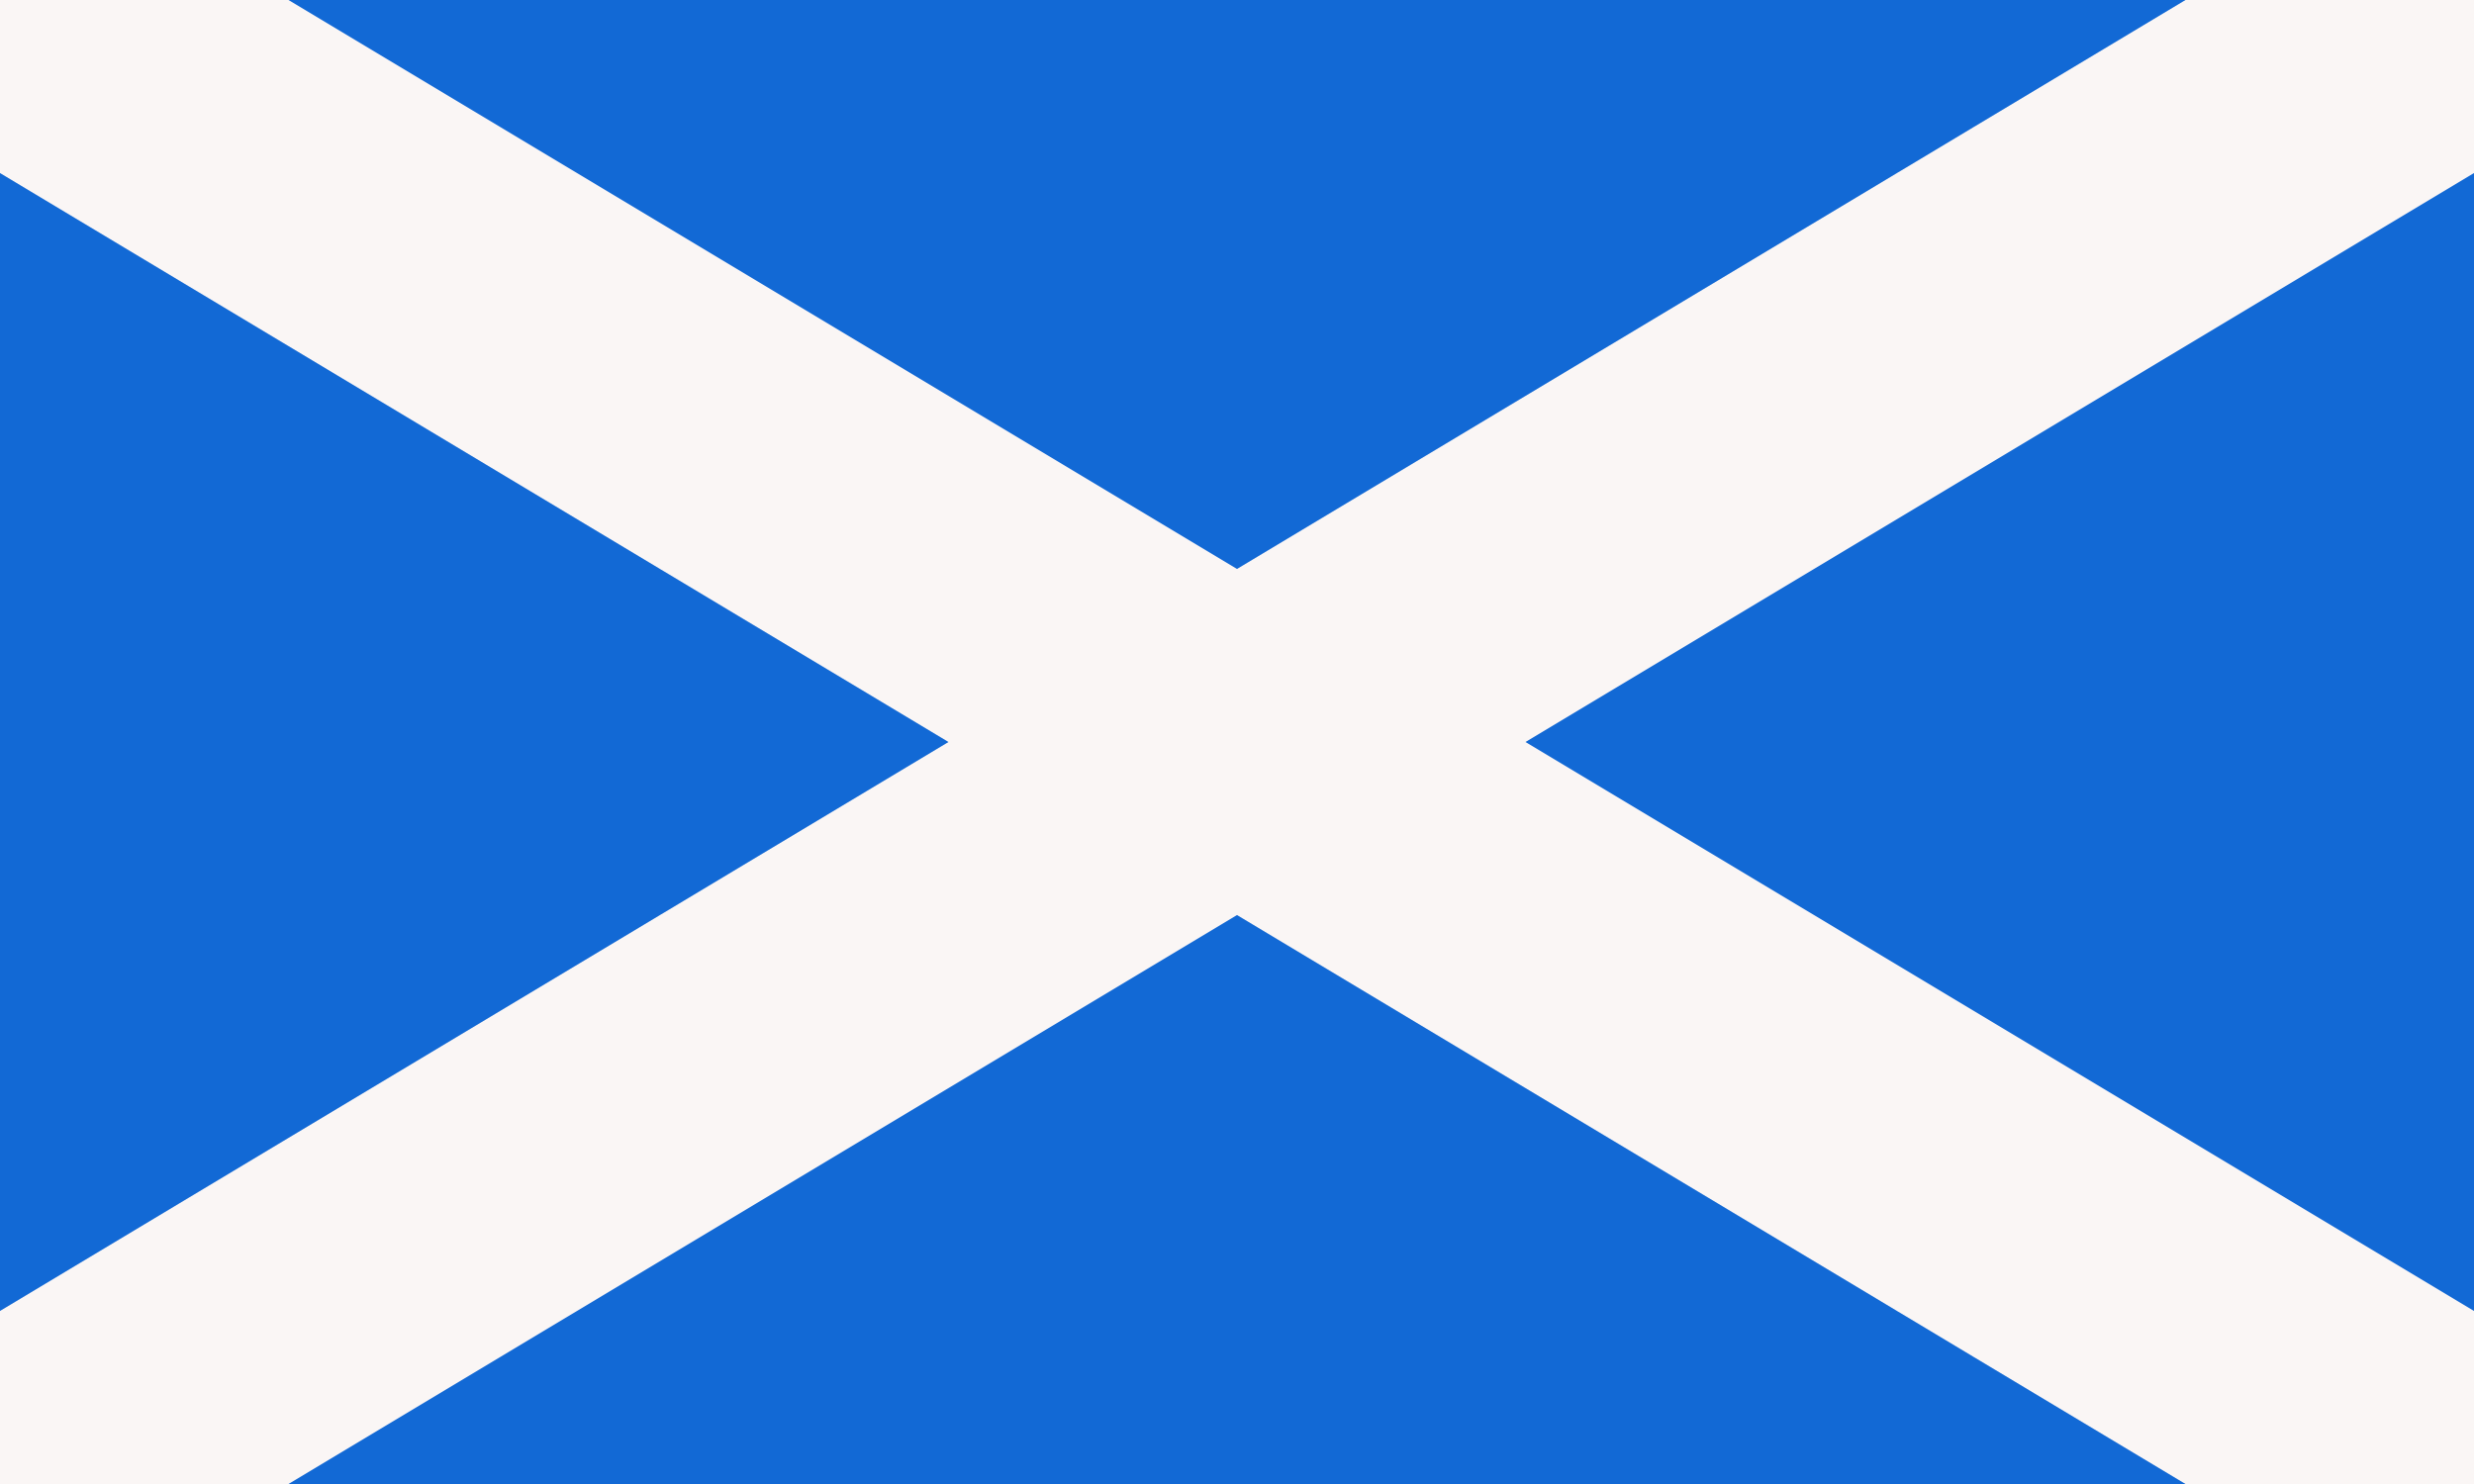 <svg xmlns="http://www.w3.org/2000/svg" width="1000" height="600">
  <rect width="100%" height="100%" fill="#1269d5"/>
  <path stroke="#faf6f5" stroke-width="120" d="m0 0 1000 600M0 600 1000 0"/>
</svg>
